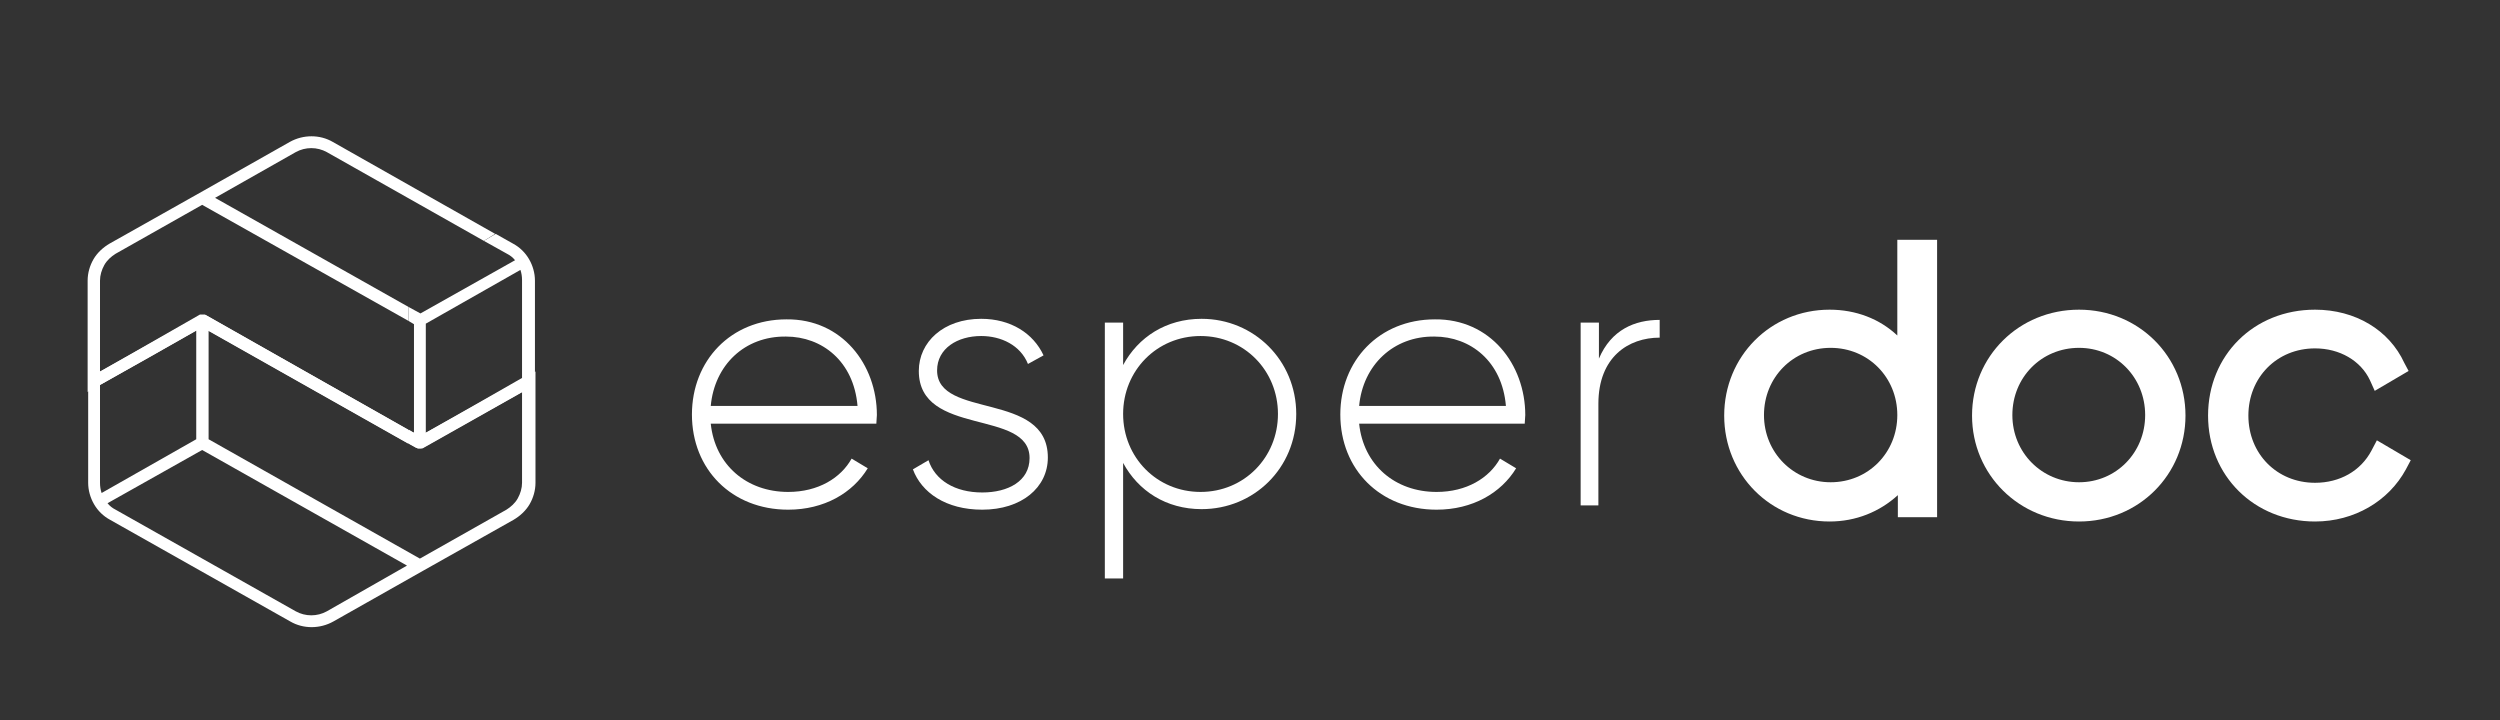 <?xml version="1.0" encoding="utf-8"?>
<!-- Generator: Adobe Illustrator 23.0.0, SVG Export Plug-In . SVG Version: 6.00 Build 0)  -->
<svg version="1.1" id="Layer_1" xmlns="http://www.w3.org/2000/svg" xmlns:xlink="http://www.w3.org/1999/xlink" x="0px" y="0px"
	 viewBox="0 0 465 134" style="enable-background:new 0 0 465 134;" xml:space="preserve">
<rect x="0" y="0" width="465" height="134" fill="#333333" stroke="none"/>
<style type="text/css">
	.st0{fill:#fff;}
</style>
<g>
	<g>
		<path class="st0" d="M163.1,77.2c0,0.5-0.1,1.1-0.1,1.6h-30.8c0.8,7.7,6.7,12.7,14.4,12.7c5.6,0,9.8-2.6,11.8-6.2l3,1.8
			c-2.8,4.6-8.1,7.7-14.8,7.7c-10.5,0-17.9-7.5-17.9-17.7c0-10,7.2-17.7,17.6-17.7C156.6,59.3,163.1,67.8,163.1,77.2z M132.2,75.5
			h27.3c-0.7-8.3-6.6-12.9-13.3-12.9C138.5,62.5,132.9,67.9,132.2,75.5z"/>
		<path class="st0" d="M194.9,85.1c0,5.6-4.9,9.7-12.2,9.7c-6.8,0-11.3-3.2-12.9-7.5l2.9-1.7c1.2,3.7,4.9,6,10,6
			c4.8,0,8.8-2.1,8.8-6.4c0-9.2-20.6-3.9-20.6-16.2c0-5.4,4.6-9.7,11.6-9.7c5.5,0,9.7,2.7,11.6,6.8l-2.9,1.6c-1.4-3.5-5-5.2-8.7-5.2
			c-4.4,0-8.2,2.3-8.2,6.4C174.3,78,194.9,72.7,194.9,85.1z"/>
		<path class="st0" d="M241.1,77c0,10.1-7.9,17.7-17.6,17.7c-6.6,0-11.8-3.4-14.6-8.6v21.5h-3.4V60h3.4v7.9c2.8-5.2,8-8.6,14.6-8.6
			C233.2,59.3,241.1,67,241.1,77z M237.7,77c0-8.1-6.3-14.5-14.4-14.5s-14.4,6.4-14.4,14.5c0,8.1,6.3,14.5,14.4,14.5
			S237.7,85.1,237.7,77z"/>
		<path class="st0" d="M283.7,77.2c0,0.5-0.1,1.1-0.1,1.6h-30.8c0.8,7.7,6.7,12.7,14.4,12.7c5.6,0,9.8-2.6,11.8-6.2l3,1.8
			c-2.8,4.6-8.1,7.7-14.8,7.7c-10.5,0-17.9-7.5-17.9-17.7c0-10,7.2-17.7,17.6-17.7C277.2,59.3,283.7,67.8,283.7,77.2z M252.8,75.5
			h27.3c-0.7-8.3-6.6-12.9-13.3-12.9C259.2,62.5,253.5,67.9,252.8,75.5z"/>
		<path class="st0" d="M308.7,59.5v3.3c-5.8,0-11.4,3.6-11.4,12.3V94H294V60h3.4v6.7C299.7,61.3,304.1,59.5,308.7,59.5z"/>
	</g>
	<path class="st0" d="M38.4,58.7C38.3,58.7,38.3,58.7,38.4,58.7L38.4,58.7C38.3,58.6,38.3,58.6,38.4,58.7L38.4,58.7
		C38.3,58.6,38.3,58.6,38.4,58.7c-0.2-0.1-0.2-0.1-0.3-0.1c0,0,0,0,0,0c0,0,0,0,0,0c0,0,0,0,0,0c-0.1,0-0.2,0-0.3,0h0c0,0,0,0,0,0
		c0,0,0,0,0,0c0,0,0,0,0,0c0,0,0,0,0,0c-0.1,0-0.2,0-0.2,0c0,0,0,0,0,0c0,0,0,0,0,0c0,0,0,0-0.1,0c-0.1,0-0.1,0-0.2,0.1
		c0,0,0,0-0.1,0l0,0c0,0,0,0,0,0L18.6,69.1V52.2c0-1,0.3-2,0.8-2.9c0.5-0.9,1.3-1.6,2.1-2.1l16.1-9.1L76,59.7v-2.6L40,36.8l15-8.5
		c1.8-1,4-1,5.8,0L90,44.8l2.1-1.3L61.9,26.4c-2.4-1.4-5.5-1.4-8,0l-16.8,9.5l-16.7,9.4c-1.2,0.7-2.3,1.7-3,2.9
		c-0.7,1.2-1.1,2.6-1.1,4V71v1.9l21.2-12l1.2,0.7v-0.1l37.2,21v-2.6L38.4,58.7z"/>
	<path class="st0" d="M77.5,83.3L77.5,83.3L77.5,83.3c0.1,0,0.1,0.1,0.2,0.1c0,0,0.1,0,0.1,0c0.2,0,0.4,0,0.6,0c0,0,0.1,0,0.1,0
		c0,0,0.1,0,0.1,0l20.9-11.8V71V52.2c0-1.4-0.4-2.8-1.1-4c0,0,0,0,0,0c-0.7-1.2-1.7-2.2-3-2.9l-3.2-1.8L90,44.8l4.3,2.4
		c0.6,0.3,1.1,0.7,1.5,1.2l-17.6,9.9L76,57.1v2.6l1,0.6v20.2l-1-0.6v2.6L77.5,83.3L77.5,83.3z M79.2,60.2l16.9-9.6l0.7-0.4
		c0.2,0.6,0.3,1.2,0.3,1.9v18.2L88,75.5l-8.8,5V60.2z"/>
	<path class="st0" d="M78.1,81.1l-1.2-0.7v0.1L38.3,58.6v0h0l0,0c-0.1,0-0.1-0.1-0.2-0.1c0,0-0.1,0-0.1,0c-0.2,0-0.4,0-0.6,0
		c0,0-0.1,0-0.1,0c0,0-0.1,0-0.1,0L16.4,70.4V71v18.8c0,1.4,0.4,2.8,1.1,4c0,0,0,0,0,0c0.7,1.2,1.7,2.2,3,2.9l33.5,18.9
		c2.4,1.4,5.5,1.4,8,0l16.8-9.5l16.7-9.4c1.2-0.7,2.3-1.7,3-2.9c0.7-1.2,1.1-2.6,1.1-4V71v-1.9L78.1,81.1z M18.9,91.7
		c-0.2-0.6-0.3-1.2-0.3-1.9V71.6l9.1-5.1l8.8-5v20.2l-16.9,9.6L18.9,91.7z M60.8,113.7c-1.8,1-4,1-5.8,0L21.5,94.8
		c-0.6-0.3-1.1-0.7-1.5-1.2l17.6-9.9l38.1,21.5L60.8,113.7z M97.1,89.8c0,1-0.3,2-0.8,2.9c-0.5,0.9-1.3,1.6-2.1,2.1l-16.1,9.1
		L38.8,81.7V61.5l38.6,21.8c0,0,0,0,0.1,0l0,0c0,0,0,0,0,0l0,0c0,0,0,0,0,0c0.1,0,0.2,0.1,0.2,0.1c0,0,0,0,0,0c0,0,0,0,0,0
		c0,0,0,0,0,0c0.1,0,0.2,0,0.3,0h0c0,0,0,0,0,0c0,0,0,0,0,0c0,0,0,0,0,0c0,0,0,0,0,0c0.1,0,0.2,0,0.2,0c0,0,0,0,0,0c0,0,0,0,0,0
		c0,0,0,0,0.1,0c0.1,0,0.1,0,0.2-0.1c0,0,0,0,0.1,0l0,0c0,0,0,0,0,0l18.5-10.4V89.8z"/>
	<g>
		<path class="st0" d="M340.3,97c-11,0-19.6-8.7-19.6-19.7s8.6-19.7,19.6-19.7c4.9,0,9.3,1.7,12.6,4.8V44.6h7.4v51.6H353v-4.1
			C349.6,95.2,345.2,97,340.3,97z M340.5,64.7c-7,0-12.4,5.5-12.4,12.5s5.5,12.5,12.4,12.5c7,0,12.4-5.5,12.4-12.5
			S347.5,64.7,340.5,64.7z"/>
		<path class="st0" d="M358.4,46.6v47.6H355v-7.9c-2.8,5.2-8,8.6-14.6,8.6c-9.7,0-17.6-7.7-17.6-17.7c0-10.1,7.9-17.7,17.6-17.7
			c6.6,0,11.8,3.4,14.6,8.6V46.6H358.4z M355,77.2c0-8.1-6.3-14.5-14.4-14.5c-8.1,0-14.4,6.4-14.4,14.5c0,8.1,6.3,14.5,14.4,14.5
			C348.6,91.7,355,85.3,355,77.2z"/>
		<path class="st0" d="M386.7,97c-11.1,0-19.9-8.7-19.9-19.7s8.7-19.7,19.9-19.7c11.1,0,19.8,8.7,19.8,19.7S397.8,97,386.7,97z
			 M386.7,64.7c-7,0-12.4,5.5-12.4,12.5s5.5,12.5,12.4,12.5c6.9,0,12.3-5.5,12.3-12.5S393.6,64.7,386.7,64.7z"/>
		<path class="st0" d="M368.8,77.2c0-10.1,8-17.7,17.9-17.7c9.9,0,17.8,7.7,17.8,17.7c0,10.1-8,17.7-17.8,17.7
			C376.8,95,368.8,87.3,368.8,77.2z M401.1,77.2c0-8.1-6.3-14.5-14.3-14.5c-8.1,0-14.4,6.4-14.4,14.5c0,8.1,6.3,14.5,14.4,14.5
			C394.8,91.7,401.1,85.3,401.1,77.2z"/>
		<path class="st0" d="M430.6,97c-11.3,0-19.9-8.5-19.9-19.7s8.5-19.7,19.9-19.7c7.5,0,13.8,3.8,16.6,9.9L448,69l-6.3,3.7l-0.9-2
			c-1.7-3.6-5.6-5.9-10.2-5.9c-7.1,0-12.4,5.4-12.4,12.5s5.3,12.5,12.4,12.5c4.6,0,8.5-2.2,10.5-6l1-1.9l6.3,3.7l-0.9,1.7
			C444.3,93.2,437.9,97,430.6,97z"/>
		<path class="st0" d="M412.7,77.2c0-10.1,7.6-17.7,17.9-17.7c6.7,0,12.4,3.4,14.8,8.7l-2.8,1.6c-2-4.3-6.6-7.1-12-7.1
			c-8.2,0-14.4,6.4-14.4,14.5c0,8.1,6.2,14.5,14.4,14.5c5.5,0,10-2.9,12.2-7.1l2.9,1.7c-2.7,5.2-8.4,8.6-15.1,8.6
			C420.3,95,412.7,87.3,412.7,77.2z"/>
	</g>
</g>
</svg>
